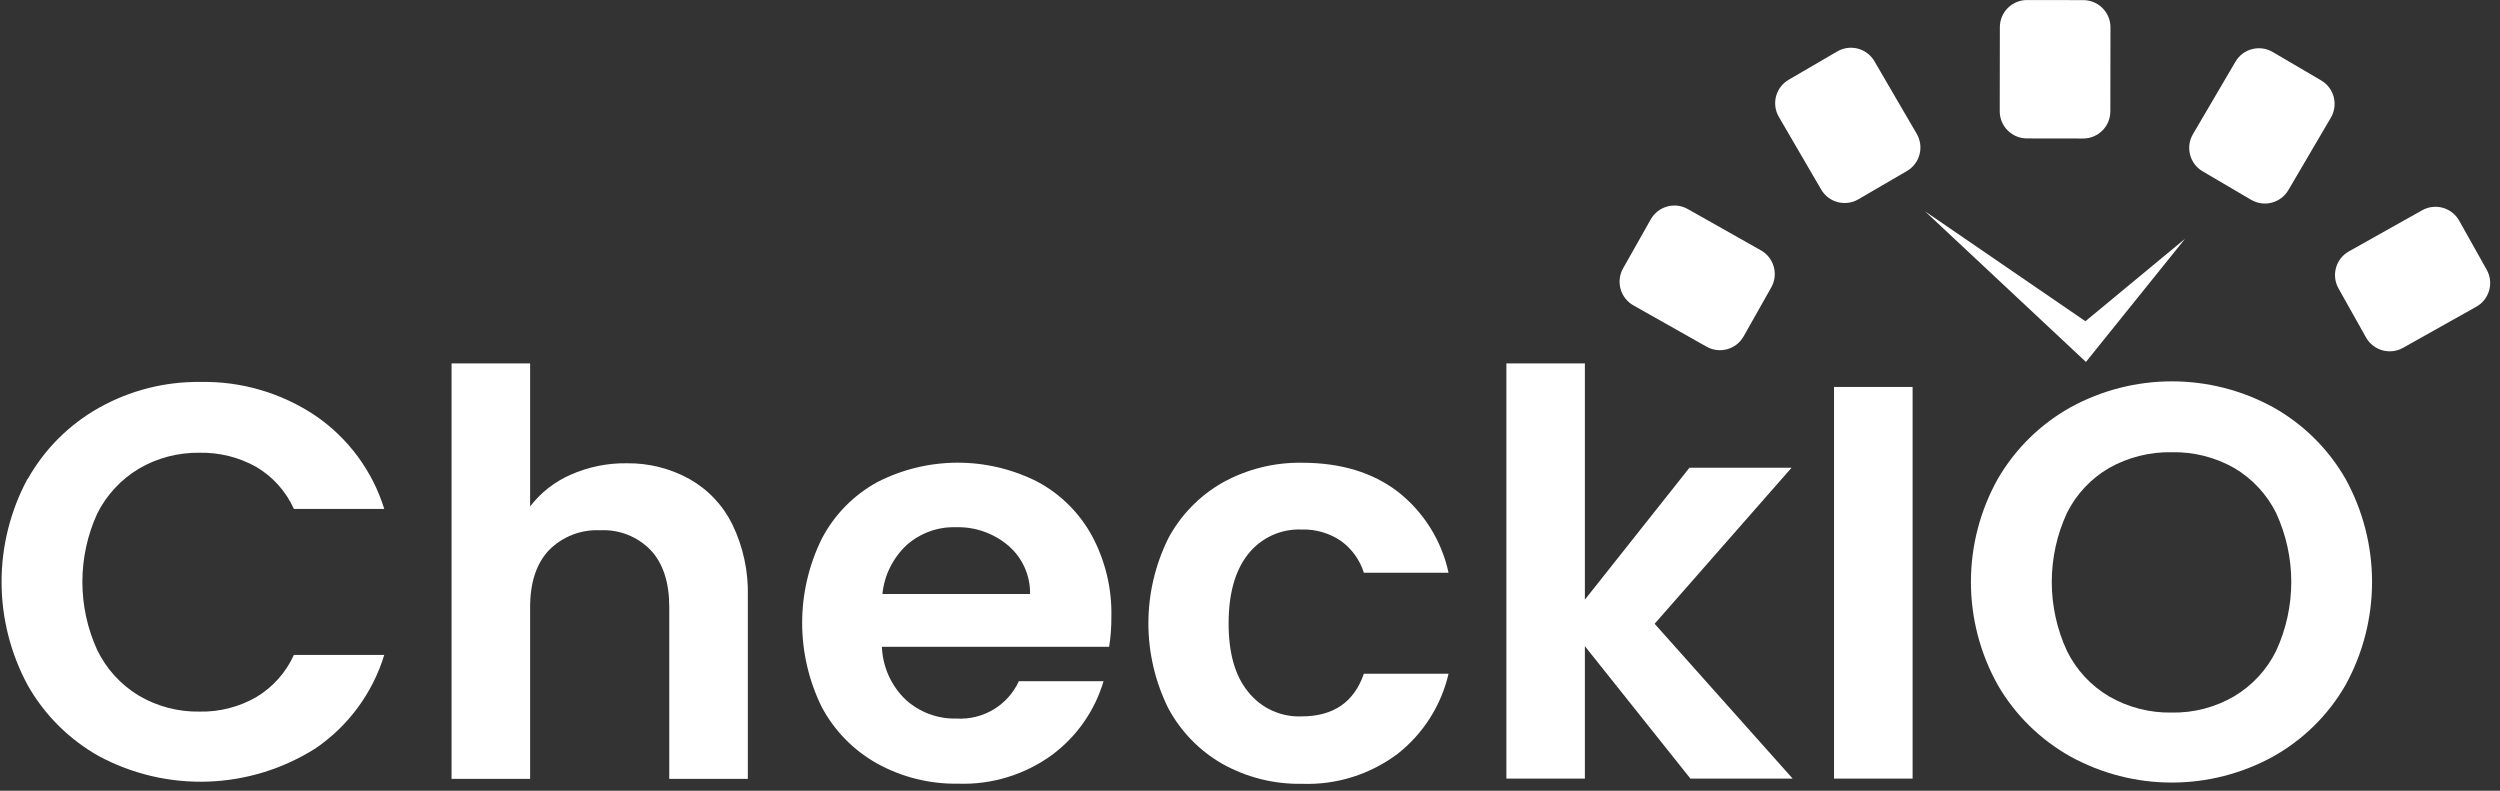 <svg width="313" height="99" viewBox="0 0 313 99" fill="none" xmlns="http://www.w3.org/2000/svg">
<rect x="0" y="0" width="313" height="99" fill="#333333" stroke="none"/>
<path d="M206.674 27.465L203.212 33.596C202.288 35.233 202.866 37.309 204.503 38.233L213.663 43.405C215.3 44.329 217.376 43.751 218.3 42.114L221.762 35.983C222.686 34.347 222.108 32.27 220.471 31.346L211.311 26.174C209.675 25.25 207.598 25.828 206.674 27.465Z" fill="white"/>
<path d="M230.024 6.44L223.941 9.985C222.317 10.931 221.767 13.015 222.714 14.639L228.01 23.728C228.956 25.352 231.04 25.901 232.664 24.955L238.747 21.41C240.372 20.464 240.921 18.38 239.975 16.756L234.678 7.667C233.732 6.043 231.648 5.493 230.024 6.44Z" fill="white"/>
<path d="M260.831 0.015L253.79 0.005C251.911 0.002 250.385 1.524 250.382 3.404L250.367 13.923C250.365 15.803 251.886 17.328 253.766 17.331L260.807 17.341C262.687 17.344 264.213 15.822 264.215 13.942L264.23 3.423C264.233 1.543 262.711 0.017 260.831 0.015Z" fill="white"/>
<path d="M290.612 10.071L284.539 6.508C282.918 5.557 280.832 6.1 279.881 7.721L274.558 16.794C273.607 18.416 274.15 20.501 275.771 21.452L281.844 25.015C283.466 25.966 285.551 25.423 286.502 23.802L291.825 14.729C292.777 13.107 292.233 11.022 290.612 10.071Z" fill="white"/>
<path d="M311.334 33.769L307.89 27.629C306.97 25.989 304.896 25.406 303.256 26.325L294.082 31.472C292.442 32.391 291.859 34.466 292.778 36.105L296.223 42.246C297.143 43.885 299.217 44.469 300.857 43.549L310.031 38.403C311.67 37.483 312.254 35.409 311.334 33.769Z" fill="white"/>
<path d="M3.47 59.975C5.567 56.237 8.653 53.151 12.391 51.055C16.26 48.883 20.633 47.767 25.07 47.819C30.188 47.713 35.214 49.182 39.47 52.027C43.588 54.834 46.633 58.955 48.109 63.715H36.795C35.8 61.508 34.143 59.666 32.055 58.441C29.899 57.24 27.462 56.633 24.995 56.684C22.32 56.639 19.683 57.332 17.375 58.685C15.145 60.024 13.342 61.97 12.176 64.295C10.949 66.979 10.314 69.895 10.314 72.846C10.314 75.797 10.949 78.713 12.176 81.397C13.325 83.755 15.13 85.732 17.375 87.091C19.682 88.448 22.319 89.141 24.995 89.092C27.467 89.143 29.907 88.523 32.055 87.297C34.141 86.057 35.795 84.206 36.795 81.995H48.109C46.655 86.759 43.621 90.885 39.507 93.693C35.48 96.246 30.847 97.682 26.082 97.854C21.317 98.027 16.592 96.929 12.391 94.674C8.661 92.585 5.576 89.513 3.47 85.791C1.322 81.816 0.197 77.369 0.197 72.85C0.197 68.332 1.322 63.885 3.47 59.91V59.975Z" fill="white"/>
<path d="M86.326 59.975C88.647 61.286 90.518 63.267 91.693 65.66C93.05 68.47 93.714 71.564 93.628 74.683V97.517H83.792V76.011C83.792 72.925 83.025 70.55 81.473 68.886C80.659 68.042 79.674 67.382 78.584 66.951C77.493 66.52 76.323 66.329 75.152 66.389C73.966 66.329 72.78 66.52 71.673 66.95C70.566 67.38 69.562 68.04 68.728 68.886C67.157 70.55 66.372 72.925 66.372 76.011V97.517H56.535V45.501H66.372V63.407C67.696 61.679 69.436 60.315 71.43 59.442C73.639 58.459 76.035 57.968 78.453 58.002C81.204 57.963 83.918 58.643 86.326 59.975Z" fill="white"/>
<path d="M138.865 80.977H110.411C110.507 83.476 111.566 85.842 113.366 87.578C115.108 89.173 117.401 90.028 119.762 89.962C121.381 90.06 122.993 89.665 124.384 88.831C125.776 87.997 126.883 86.761 127.56 85.287H138.164C137.07 88.986 134.802 92.229 131.702 94.525C128.292 97.002 124.151 98.266 119.94 98.116C116.42 98.173 112.946 97.313 109.86 95.619C106.911 93.983 104.496 91.532 102.903 88.56C101.276 85.274 100.43 81.656 100.43 77.989C100.43 74.322 101.276 70.705 102.903 67.418C104.461 64.452 106.853 62.008 109.785 60.387C112.894 58.782 116.34 57.94 119.838 57.928C123.337 57.917 126.788 58.737 129.907 60.322C132.79 61.87 135.159 64.226 136.724 67.101C138.382 70.197 139.216 73.668 139.145 77.18C139.155 78.451 139.061 79.721 138.865 80.977ZM128.963 74.366C128.983 73.215 128.748 72.073 128.274 71.024C127.8 69.975 127.1 69.044 126.223 68.297C124.397 66.755 122.067 65.94 119.678 66.007C117.423 65.94 115.228 66.732 113.535 68.223C111.803 69.831 110.716 72.015 110.477 74.366H128.963Z" fill="white"/>
<path d="M146.239 67.455C147.798 64.518 150.158 62.083 153.046 60.433C156.094 58.737 159.535 57.876 163.023 57.937C167.848 57.937 171.84 59.143 175.001 61.555C178.243 64.092 180.493 67.685 181.359 71.71H170.756C170.256 70.113 169.257 68.72 167.904 67.736C166.45 66.742 164.717 66.237 162.957 66.296C161.683 66.244 160.413 66.494 159.253 67.025C158.093 67.557 157.075 68.354 156.281 69.353C154.648 71.392 153.828 74.284 153.822 78.031C153.816 81.777 154.636 84.645 156.281 86.633C157.075 87.632 158.093 88.43 159.253 88.961C160.413 89.492 161.683 89.742 162.957 89.691C166.935 89.691 169.534 87.911 170.756 84.352H181.359C180.436 88.331 178.179 91.874 174.963 94.394C171.527 96.968 167.313 98.288 163.023 98.134C159.535 98.2 156.092 97.338 153.046 95.638C150.158 93.988 147.798 91.553 146.239 88.615C144.621 85.325 143.779 81.707 143.779 78.04C143.779 74.373 144.621 70.755 146.239 67.465V67.455Z" fill="white"/>
<path d="M211.639 97.48L198.427 80.901V97.48H188.6V45.501H198.427V75.076L211.518 58.563H224.3L207.16 78.096L224.44 97.48H211.639Z" fill="white"/>
<path d="M239.458 48.446V97.48H229.621V48.446H239.458Z" fill="white"/>
<path d="M259.261 94.74C255.468 92.63 252.315 89.535 250.135 85.783C247.922 81.835 246.76 77.386 246.76 72.86C246.76 68.335 247.922 63.885 250.135 59.938C252.315 56.185 255.468 53.09 259.261 50.98C263.143 48.857 267.497 47.745 271.922 47.745C276.346 47.745 280.7 48.857 284.582 50.98C288.36 53.09 291.495 56.186 293.652 59.938C295.836 63.895 296.981 68.341 296.981 72.86C296.981 77.38 295.836 81.826 293.652 85.783C291.487 89.538 288.343 92.634 284.554 94.74C280.677 96.863 276.328 97.976 271.908 97.976C267.487 97.976 263.138 96.863 259.261 94.74ZM279.701 87.185C281.976 85.837 283.809 83.855 284.975 81.481C286.222 78.779 286.868 75.837 286.868 72.86C286.868 69.883 286.222 66.942 284.975 64.239C283.807 61.879 281.973 59.913 279.701 58.582C277.328 57.24 274.638 56.562 271.912 56.619C269.172 56.564 266.467 57.242 264.077 58.582C261.792 59.906 259.948 61.873 258.775 64.239C257.527 66.942 256.881 69.883 256.881 72.86C256.881 75.837 257.527 78.779 258.775 81.481C259.943 83.867 261.787 85.857 264.077 87.204C266.458 88.572 269.166 89.266 271.912 89.214C274.645 89.262 277.339 88.56 279.701 87.185Z" fill="white"/>
<path d="M241.01 26.454L261.16 45.314L273.568 29.895L261.094 40.218L241.01 26.454Z" fill="white"/>
</svg>
